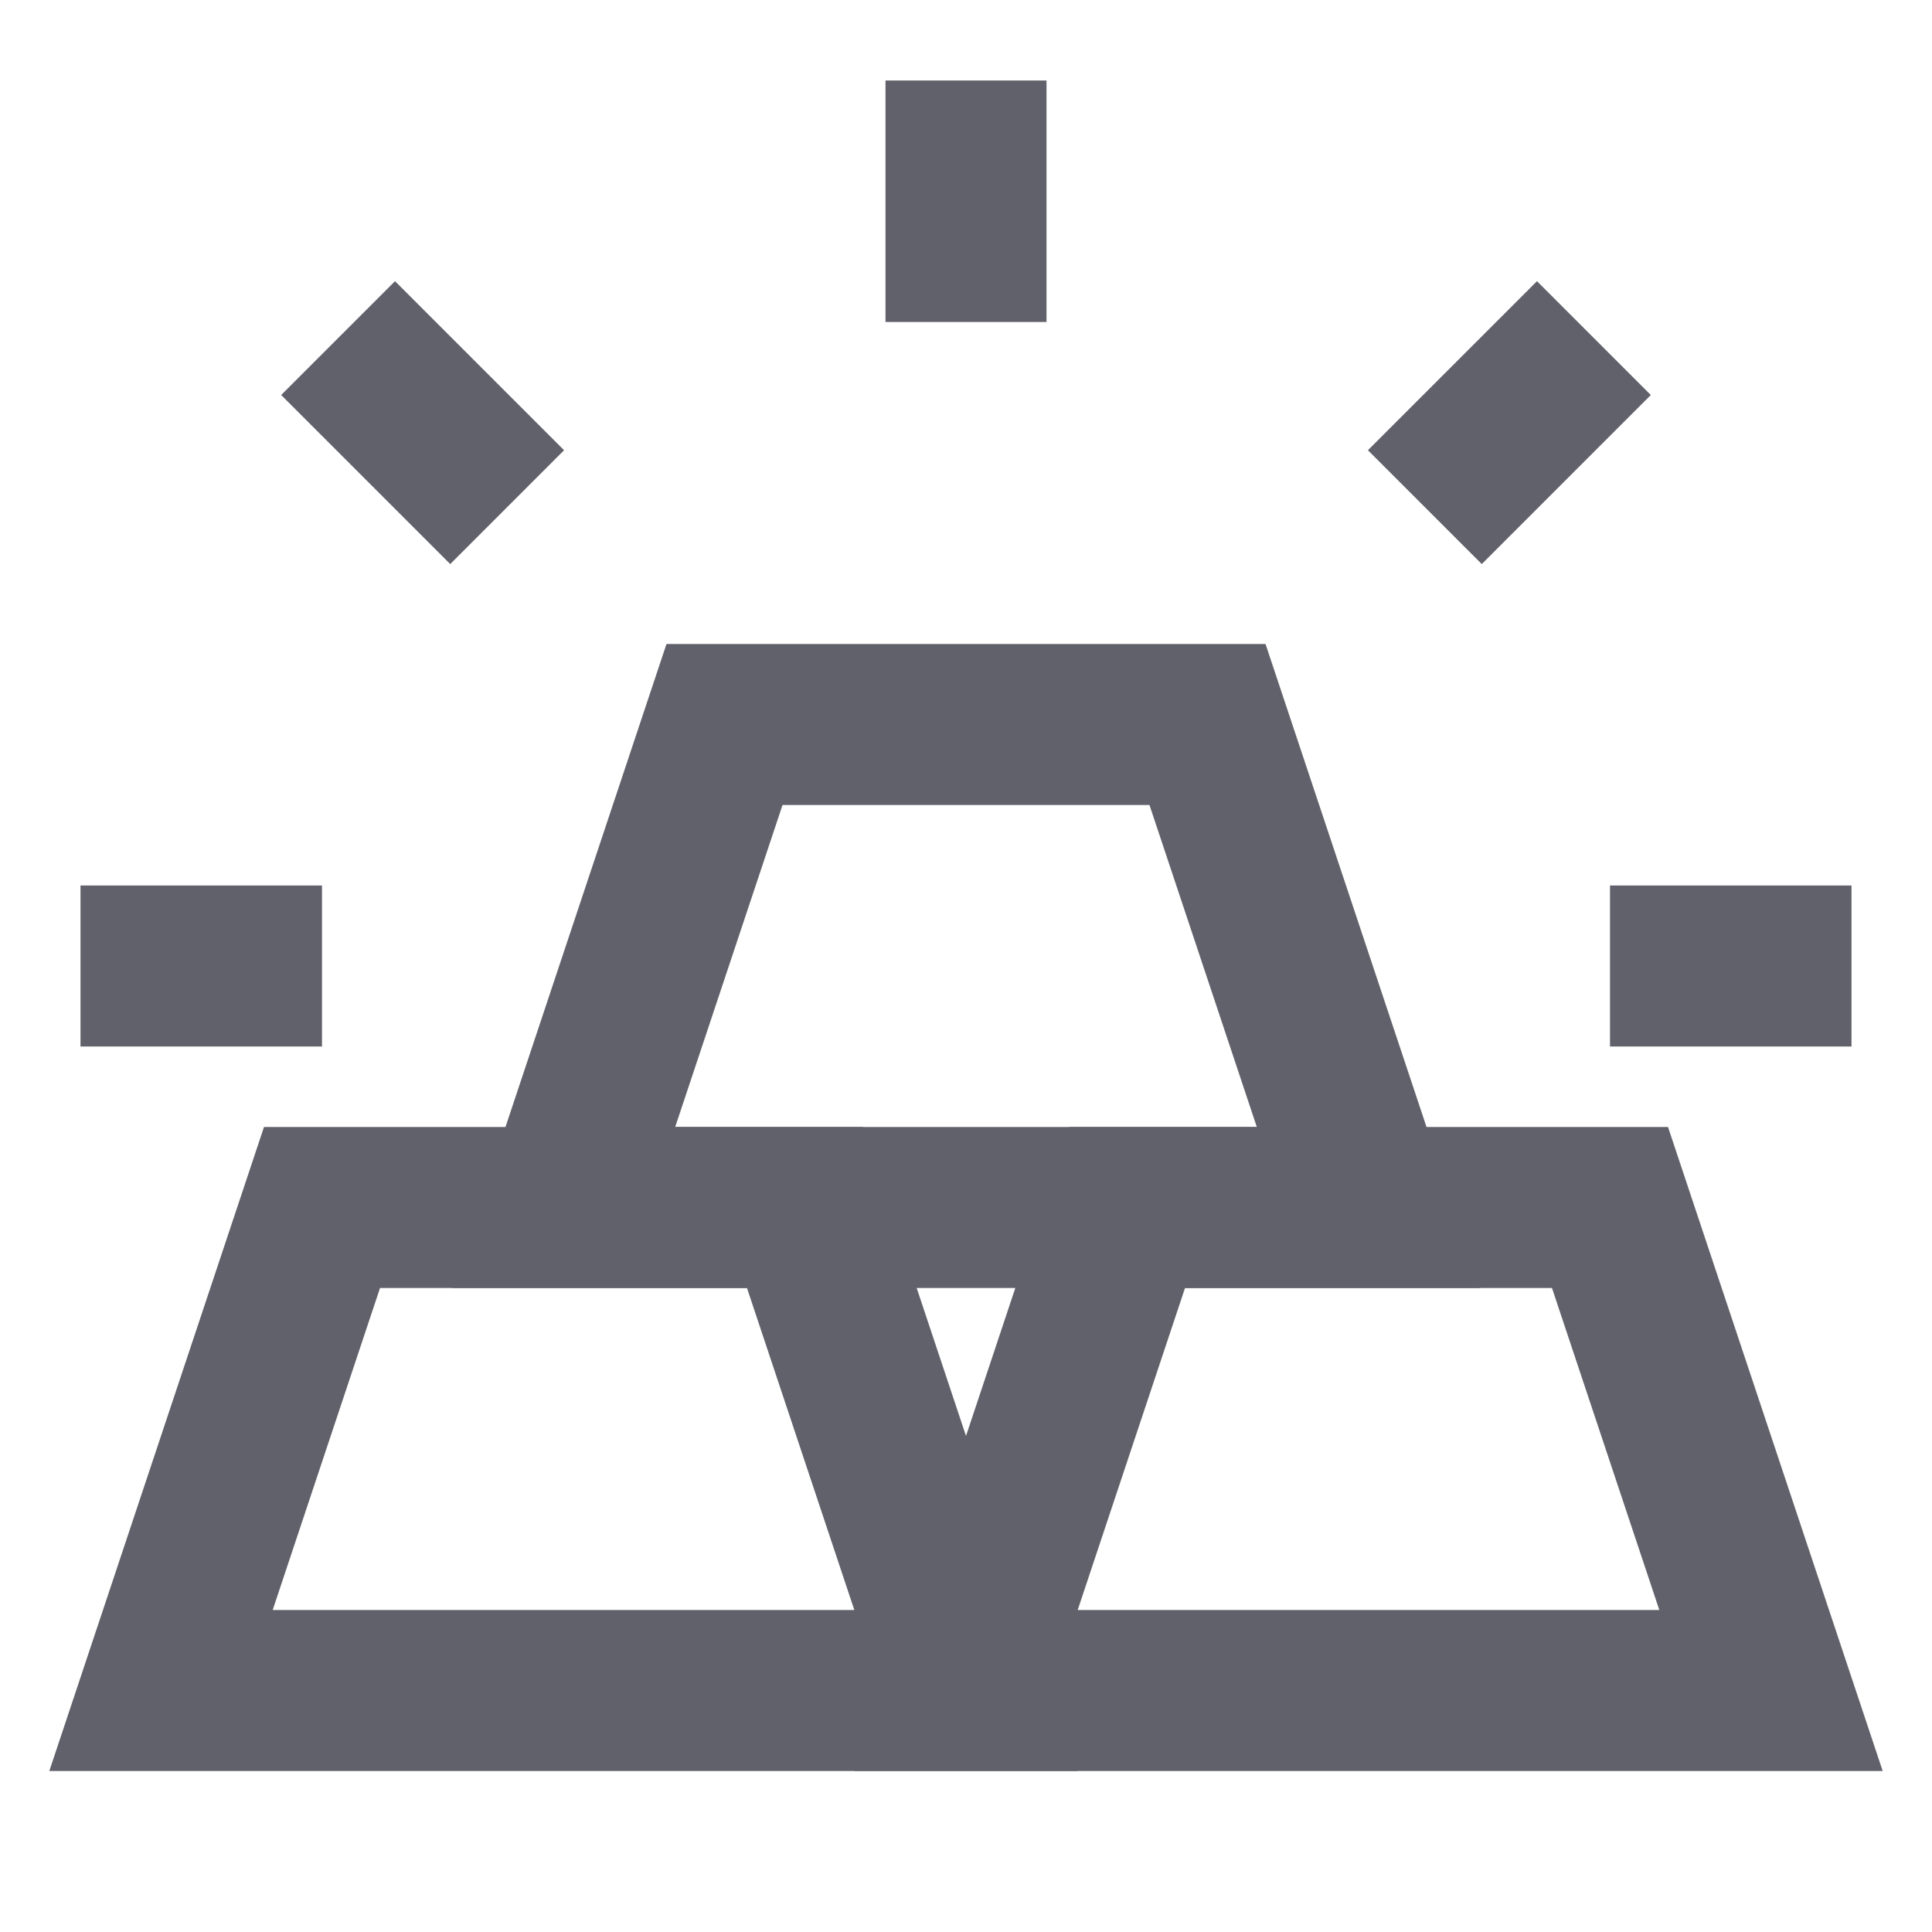 <svg xmlns="http://www.w3.org/2000/svg" height="24" width="24" viewBox="0 0 24 24"><polygon fill="none" stroke="#61616b" stroke-width="2" points="10,15 4,15 2,21 12,21 "></polygon> <polygon fill="none" stroke="#61616b" stroke-width="2" points="20,15 14,15 12,21 22,21 "></polygon> <polygon fill="none" stroke="#61616b" stroke-width="2" points="15,9 9,9 7,15 17,15 "></polygon> <line data-color="color-2" fill="none" stroke="#61616b" stroke-width="2" x1="1" y1="12" x2="4" y2="12"></line> <line data-color="color-2" fill="none" stroke="#61616b" stroke-width="2" x1="4.2" y1="4.2" x2="6.3" y2="6.3"></line> <line data-color="color-2" fill="none" stroke="#61616b" stroke-width="2" x1="12" y1="1" x2="12" y2="4"></line> <line data-color="color-2" fill="none" stroke="#61616b" stroke-width="2" x1="19.8" y1="4.2" x2="17.7" y2="6.3"></line> <line data-color="color-2" fill="none" stroke="#61616b" stroke-width="2" x1="23" y1="12" x2="20" y2="12"></line></svg>